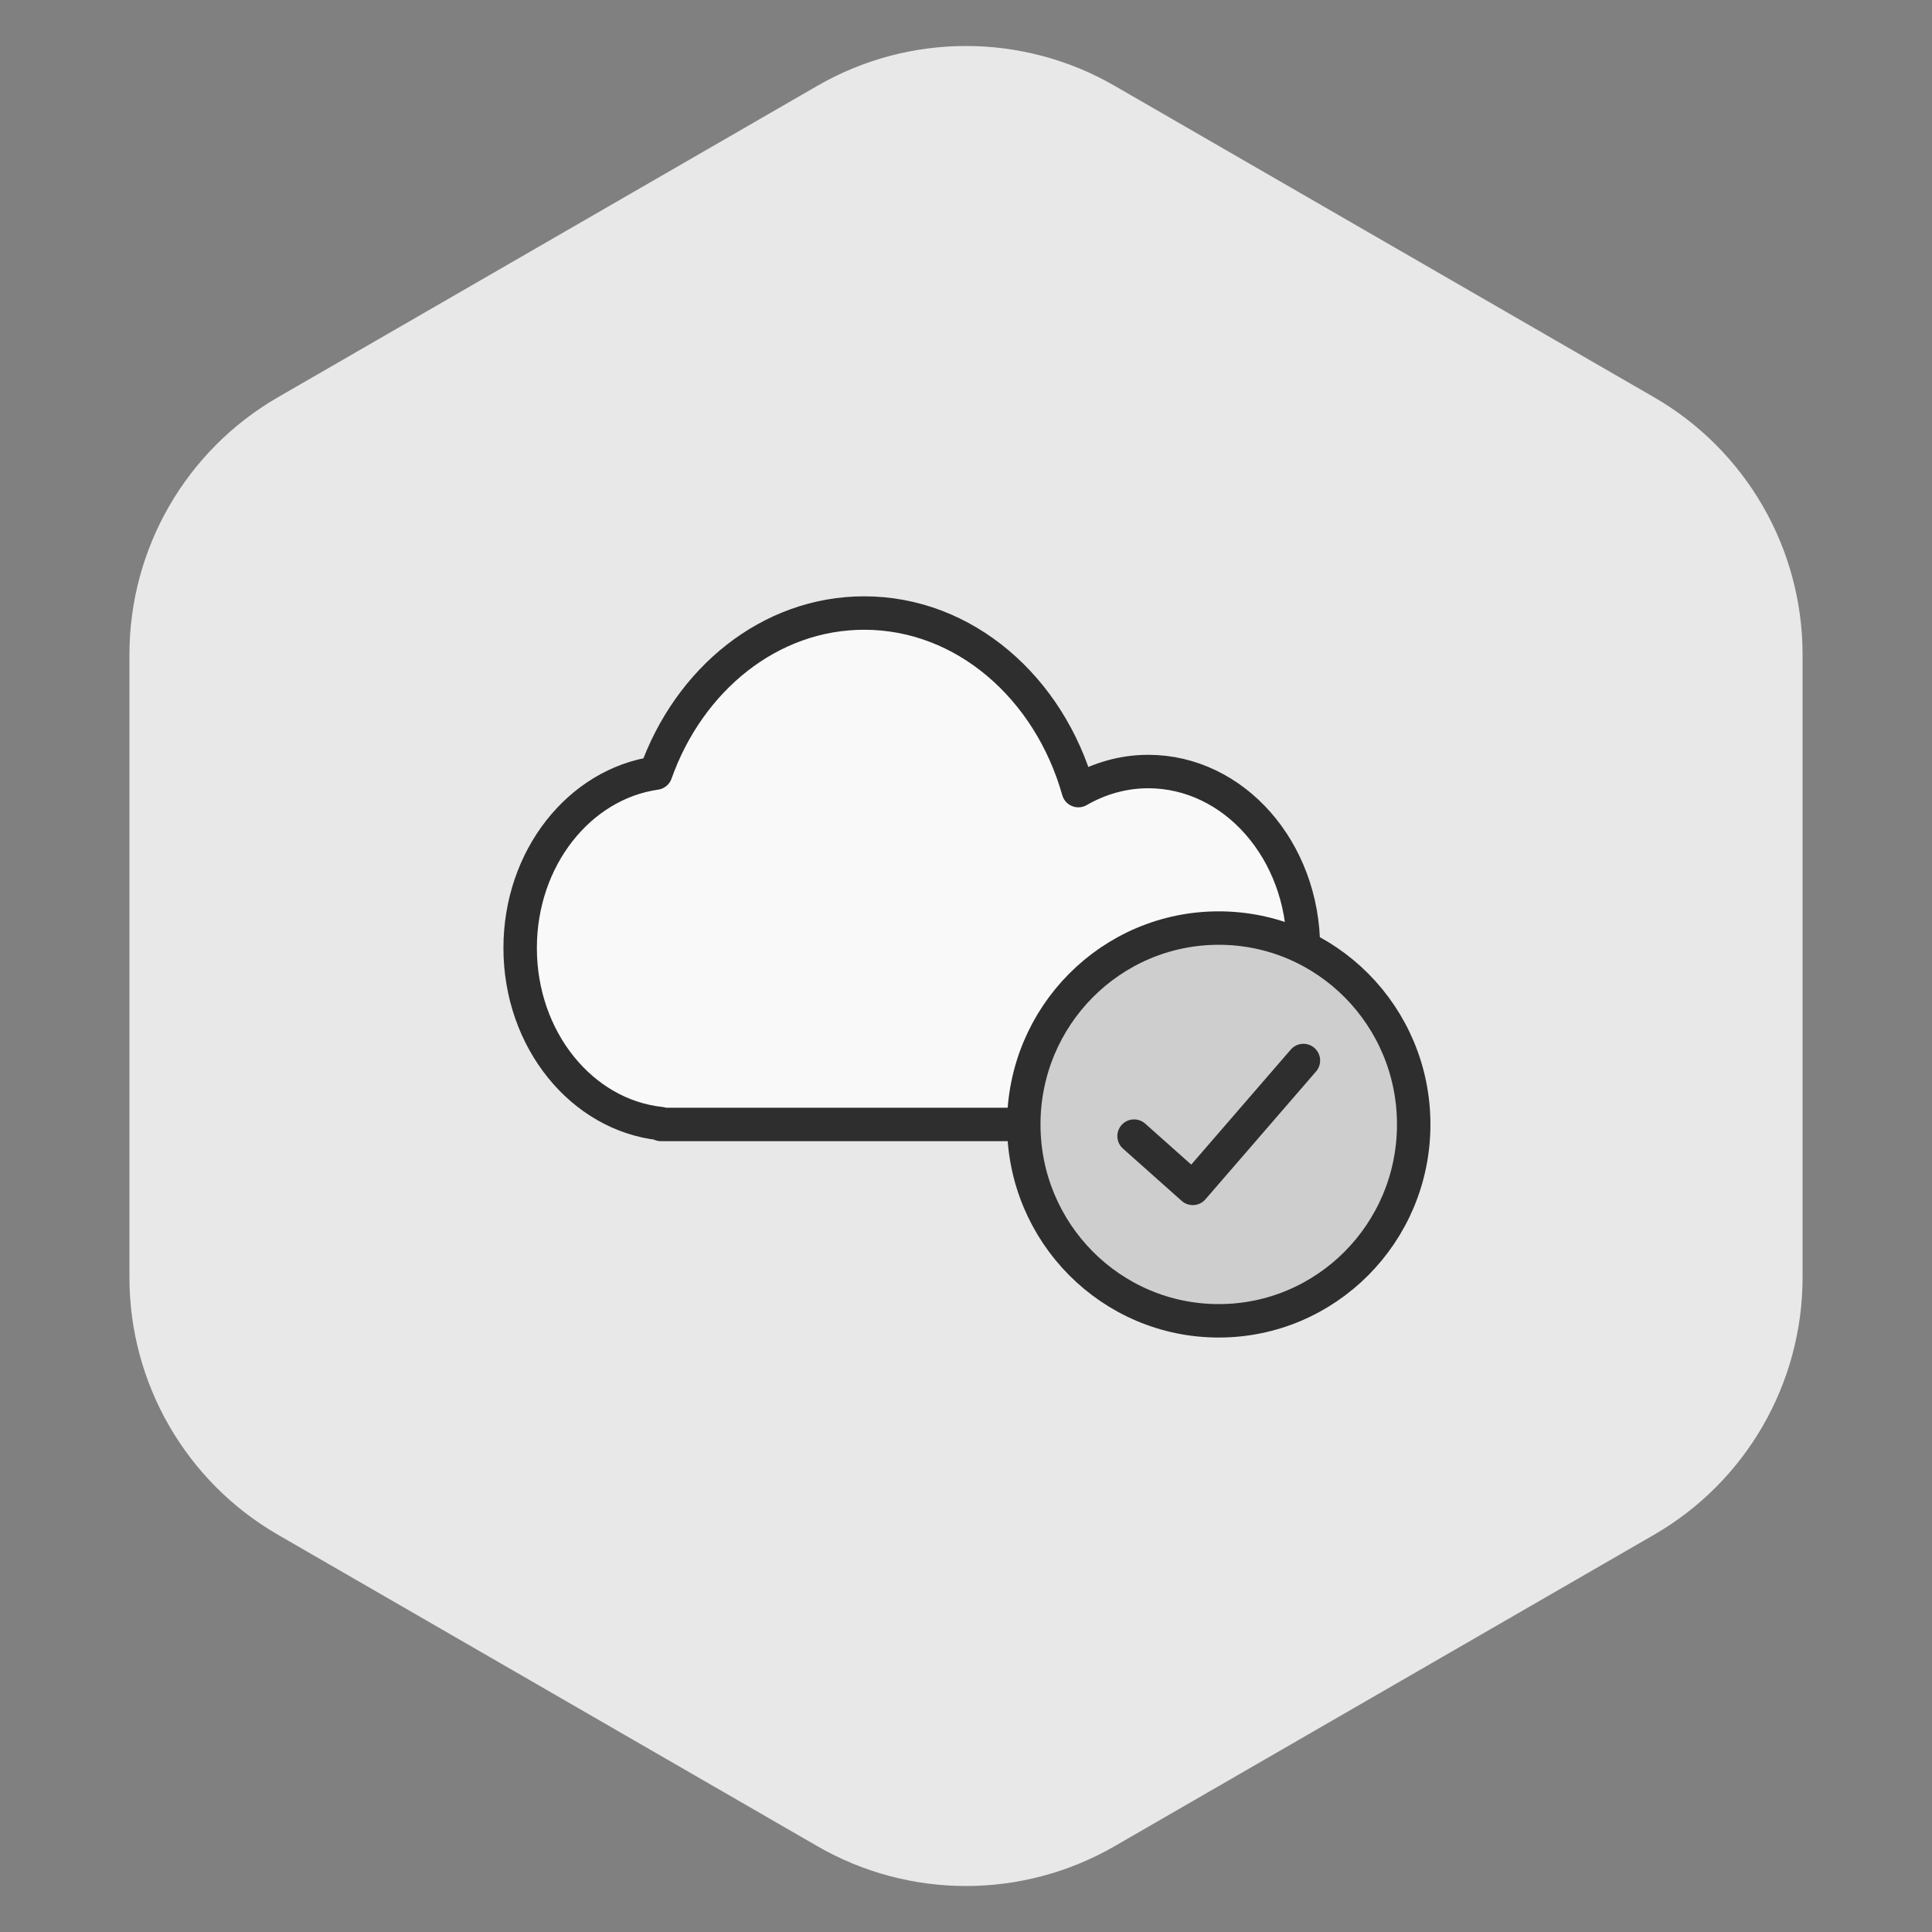<?xml version="1.0" encoding="UTF-8"?>
<svg width="104px" height="104px" viewBox="0 0 104 104" version="1.1" xmlns="http://www.w3.org/2000/svg" xmlns:xlink="http://www.w3.org/1999/xlink">
    <rect x="0" y="0" width="104" height="104" fill="#808080" stroke="none"/>
    <title>ssl_badge_9_deactive</title>
    <g id="ssl_badge_9_deactive" stroke="none" stroke-width="1" fill="none" fill-rule="evenodd">
        <g id="Group-52">
            <path d="M60,4.619 L89.033,21.381 C93.984,24.239 97.033,29.521 97.033,35.238 L97.033,68.762 C97.033,74.479 93.984,79.761 89.033,82.619 L60,99.381 C55.05,102.239 48.95,102.239 44,99.381 L14.967,82.619 C10.016,79.761 6.967,74.479 6.967,68.762 L6.967,35.238 C6.967,29.521 10.016,24.239 14.967,21.381 L44,4.619 C48.95,1.761 55.05,1.761 60,4.619 Z" id="Mask-Copy-11" fill="#E8E8E8"></path>
            <g id="Group-20" opacity="0.8" transform="translate(28, 33)">
                <path d="M42.163,18.031 C42.163,12.784 38.423,8.532 33.809,8.532 C32.453,8.532 31.178,8.908 30.047,9.558 C28.483,4.015 23.915,0 18.521,0 C13.437,0 9.094,3.566 7.299,8.616 C3.184,9.207 0,13.192 0,18.031 C0,22.978 3.327,27.037 7.574,27.484 L7.574,27.529 L33.809,27.529 C38.423,27.529 42.163,23.277 42.163,18.031 Z" id="Fill-1" fill="#FEFEFE"></path>
                <path d="M42.163,18.031 C42.163,12.784 38.423,8.532 33.809,8.532 C32.453,8.532 31.178,8.908 30.047,9.558 C28.483,4.015 23.915,0 18.521,0 C13.437,0 9.094,3.566 7.299,8.616 C3.184,9.207 0,13.192 0,18.031 C0,22.978 3.327,27.037 7.574,27.484 L7.574,27.529 L33.809,27.529 C38.423,27.529 42.163,23.277 42.163,18.031 L42.163,18.031 Z" id="Stroke-3" stroke="#000000" stroke-width="1.8" stroke-linecap="round" stroke-linejoin="round"></path>
                <ellipse id="Oval" stroke="#000000" stroke-width="1.8" fill="#C8C8C8" cx="37.605" cy="27.529" rx="10.495" ry="10.571"></ellipse>
                <polyline id="Path" stroke="#000000" stroke-width="1.8" stroke-linecap="round" stroke-linejoin="round" points="42.163 24.088 36.208 30.971 33.047 28.157"></polyline>
            </g>
        </g>
    </g>
</svg>